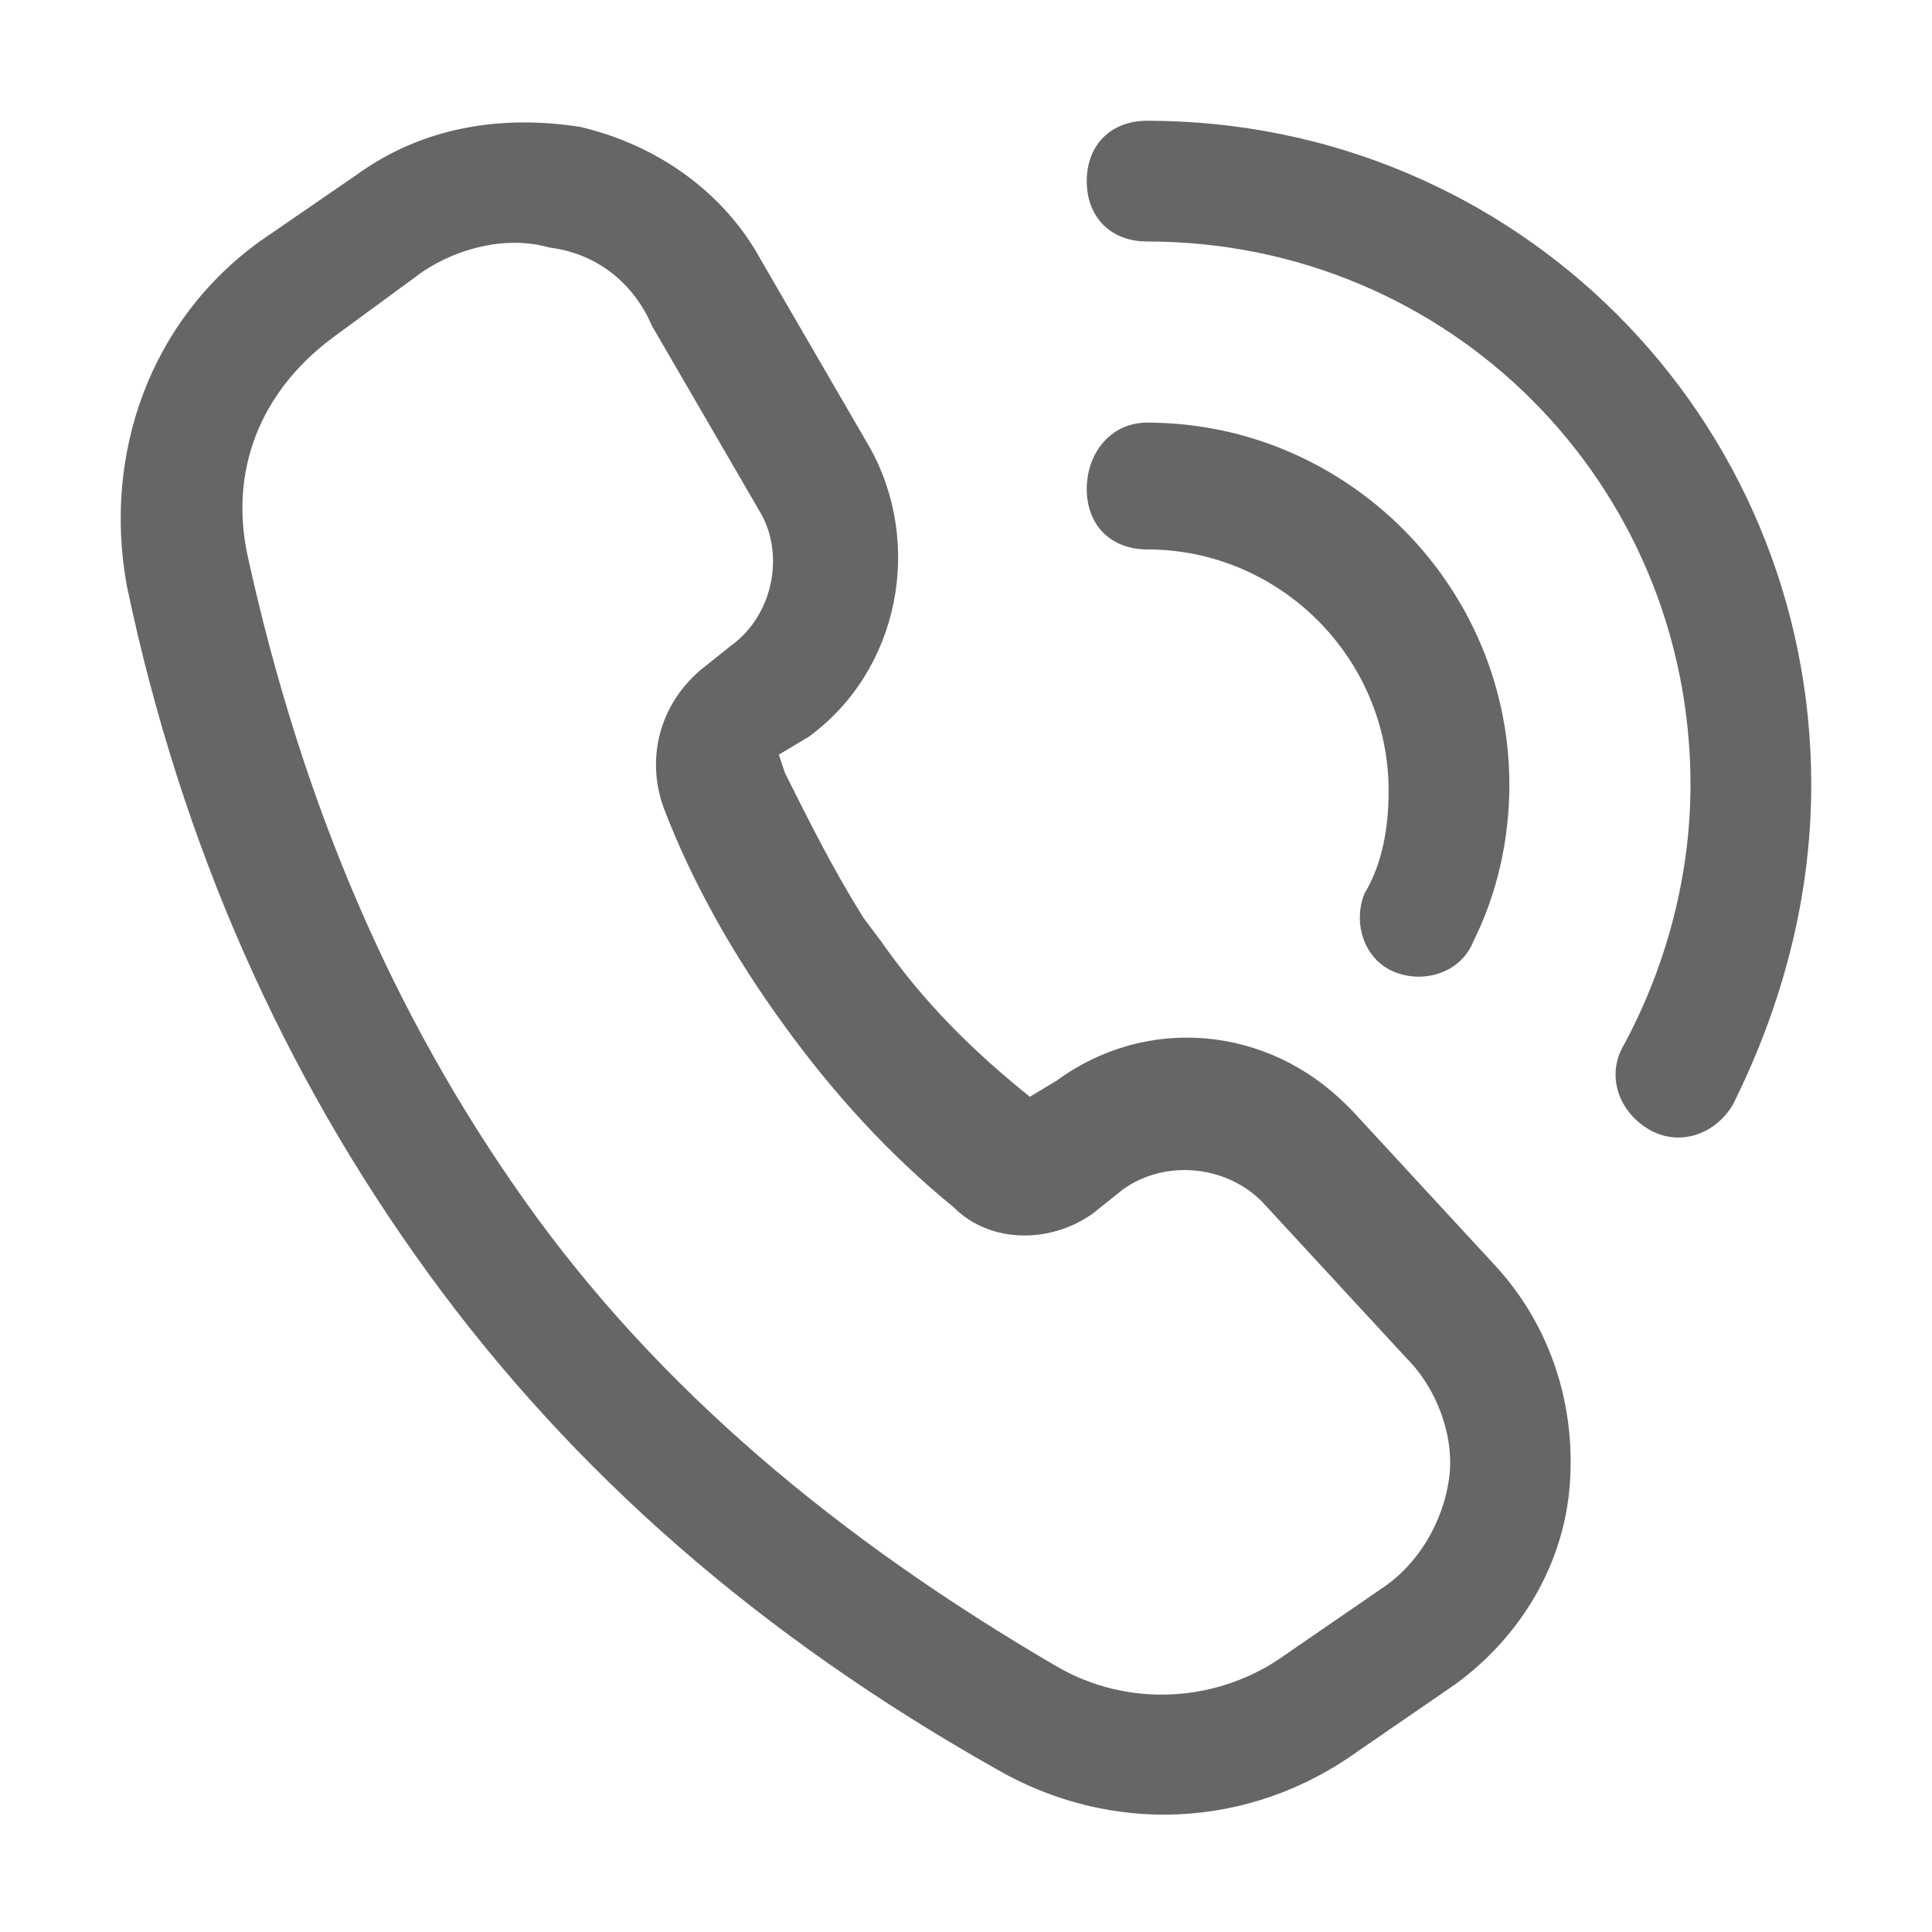 <svg t="1736041808032" class="icon" viewBox="0 0 1024 1024" version="1.1" xmlns="http://www.w3.org/2000/svg" p-id="36162" width="200" height="200"><path d="M188.8 92.8c35.2-25.6 76.8-32 118.4-25.6 41.6 9.6 76.8 35.2 96 70.4l57.6 99.2c28.8 51.2 16 118.4-32 153.6l-16 9.6 3.2 9.6c12.8 25.6 25.6 51.2 41.6 76.8l9.6 12.8c22.4 32 48 57.6 80 83.2H544l16-9.6c48-35.2 112-28.8 153.6 12.8l3.2 3.2 76.8 83.2c28.8 32 41.6 73.6 38.4 115.2-3.2 41.6-25.6 80-60.8 105.6L720 928c-57.6 41.6-131.2 44.8-192 9.6-124.8-70.4-224-156.8-300.8-262.4C150.4 569.6 96 448 67.2 310.4c-12.8-70.4 12.8-140.8 70.4-182.4l51.2-35.2z m102.4 38.4c-22.4-6.4-48 0-67.2 12.8L176 179.2c-38.4 28.8-54.4 70.4-44.8 115.2 28.8 131.2 76.8 243.2 147.2 342.4 70.4 99.2 166.4 179.2 281.6 246.4 38.4 22.4 86.4 19.2 121.6-6.4l51.2-35.2c19.2-12.8 32-35.2 35.2-57.6 3.2-22.4-6.4-48-22.4-64l-76.8-83.2c-19.2-19.2-51.2-22.4-73.6-6.4l-16 12.8c-22.4 16-54.4 16-73.6-3.2-35.2-28.8-64-60.8-89.6-96-25.6-35.2-48-73.6-64-115.2-9.6-25.6-3.2-54.4 19.2-73.6l16-12.8c22.4-16 28.8-48 16-70.4l-57.6-99.2c-9.6-22.4-28.8-38.4-54.4-41.6zM608 64c195.2 0 352 156.8 352 352 0 60.8-16 118.4-41.6 169.6-9.6 16-28.8 22.4-44.8 12.8-16-9.6-22.4-28.8-12.8-44.8 22.4-41.6 35.2-89.6 35.2-137.6 0-160-128-288-288-288-19.2 0-32-12.8-32-32s12.8-32 32-32z m0 160c105.6 0 192 86.4 192 192 0 28.8-6.4 57.6-19.2 83.2-6.4 16-25.6 22.4-41.6 16-16-6.4-22.4-25.6-16-41.6 9.6-16 12.8-35.2 12.8-54.4 0-70.4-57.6-128-128-128-19.2 0-32-12.8-32-32S588.8 224 608 224z" fill="#666666" p-id="36163"></path></svg>